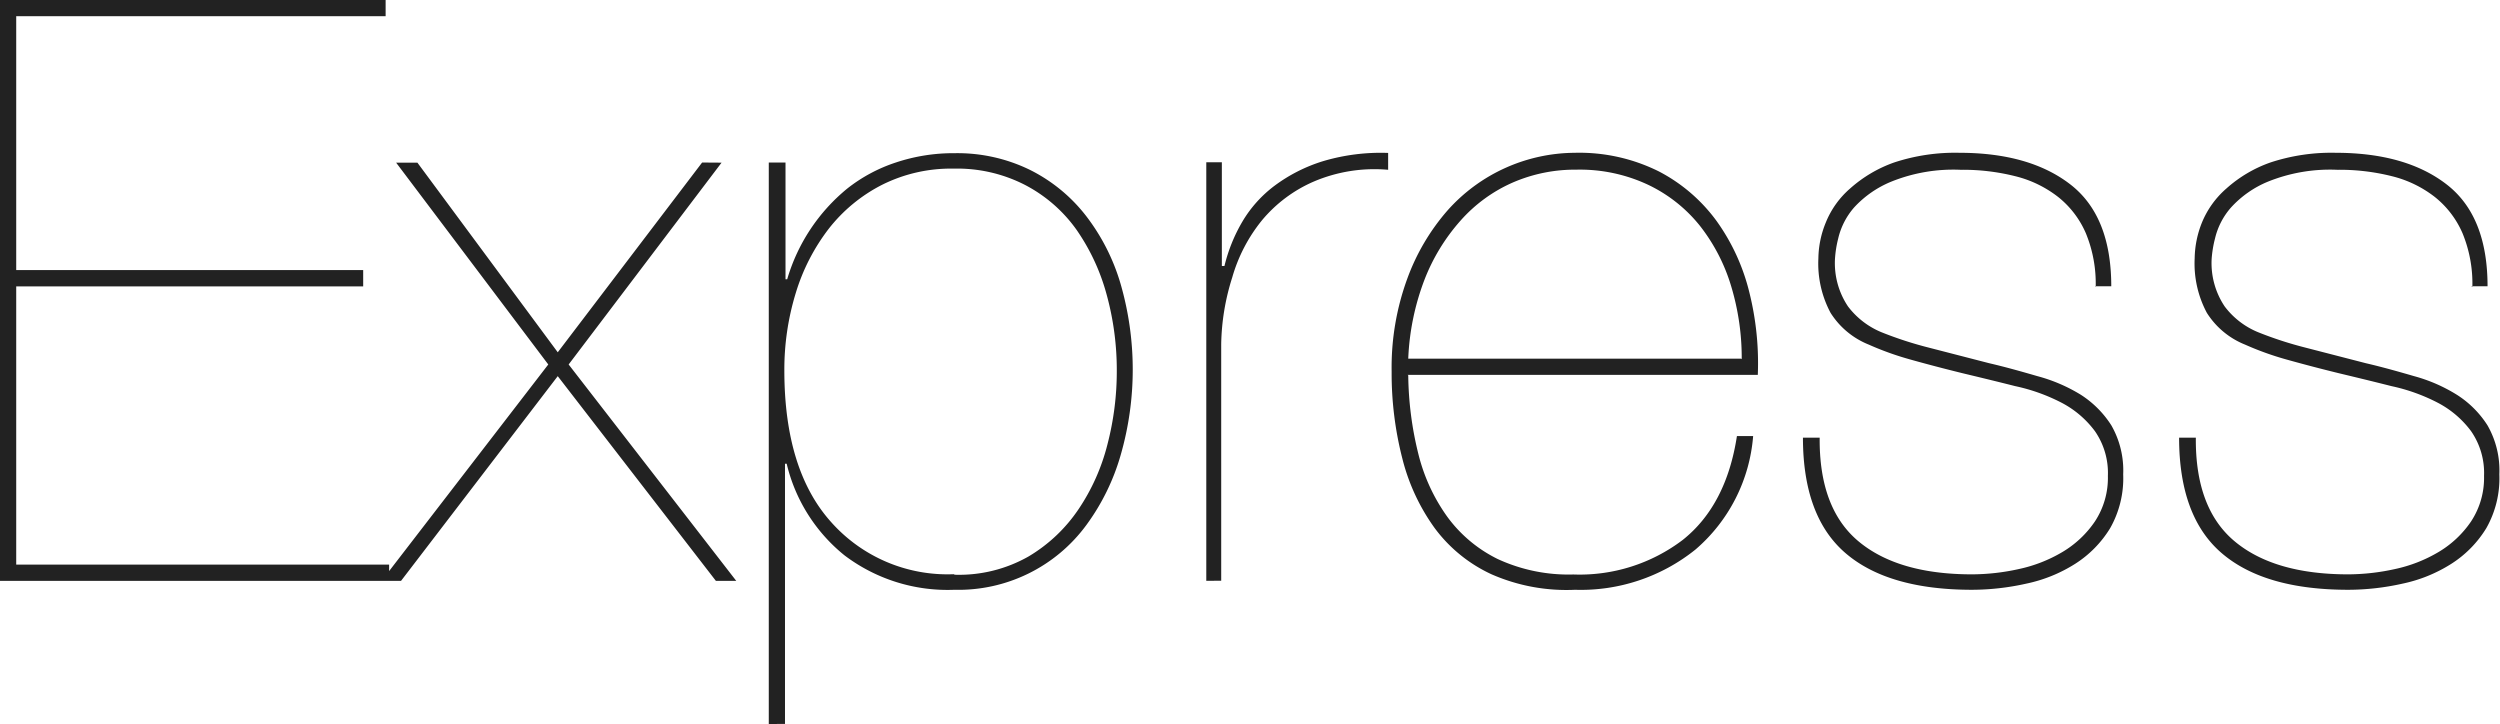 <svg xmlns="http://www.w3.org/2000/svg" viewBox="0 0 192.74 55.82"><defs><style>.cls-1{fill:#222;}</style></defs><title>Ресурс 1</title><g id="Слой_2" data-name="Слой 2"><g id="Layer_1" data-name="Layer 1"><path class="cls-1" d="M1.25,43.53V22.08H28V20.82H1.25V1.25H29.73V0H0V44.78H30V43.53Zm52.88-31L43,27.16,32.18,12.54H30.54L42.27,28.1,29.42,44.78h1.5L43,29,55.19,44.78h1.57L43.84,28.1,55.63,12.54Zm6.39,43.28V35.75h.13a12.9,12.9,0,0,0,4.45,7.06,13.16,13.16,0,0,0,8.47,2.66,12.24,12.24,0,0,0,10.19-5,17,17,0,0,0,2.64-5.39,23.78,23.78,0,0,0,0-13.17,15.88,15.88,0,0,0-2.72-5.33,12.53,12.53,0,0,0-4.33-3.51,12.74,12.74,0,0,0-5.74-1.26,14,14,0,0,0-4.55.72,12.15,12.15,0,0,0-3.73,2,14.17,14.17,0,0,0-4.64,7h-.13v-9H59.27V55.82Zm13-11.54a12,12,0,0,1-9.47-4.05q-3.57-4-3.58-11.63a20.12,20.12,0,0,1,.88-6,15.46,15.46,0,0,1,2.54-4.95,12.3,12.3,0,0,1,4.11-3.39,11.87,11.87,0,0,1,5.52-1.25,11.46,11.46,0,0,1,5.49,1.25A11.23,11.23,0,0,1,83,17.72a16.13,16.13,0,0,1,2.32,5,22,22,0,0,1,.78,5.93,22.37,22.37,0,0,1-.72,5.61,15.86,15.86,0,0,1-2.23,5,12.08,12.08,0,0,1-3.85,3.64,10.85,10.85,0,0,1-5.68,1.41Zm20.63.5V26.53A17.82,17.82,0,0,1,95,21.39,12.38,12.38,0,0,1,97.28,17a10.75,10.75,0,0,1,4-3,11.93,11.93,0,0,1,5.74-.91V11.79a15.59,15.59,0,0,0-5,.63,12.32,12.32,0,0,0-3.73,1.88,9.49,9.49,0,0,0-2.51,2.79,12.53,12.53,0,0,0-1.38,3.42H94.2v-8H93V44.78Zm14.37-15.87h27a22.54,22.54,0,0,0-.66-6.39,15.88,15.88,0,0,0-2.51-5.46,12.84,12.84,0,0,0-4.45-3.83,13.75,13.75,0,0,0-6.49-1.44,13.23,13.23,0,0,0-9.79,4.42,16.64,16.64,0,0,0-3.13,5.3,19.92,19.92,0,0,0-1.2,7.15,26.35,26.35,0,0,0,.82,6.68,15.63,15.63,0,0,0,2.51,5.4A11.39,11.39,0,0,0,115,44.28a14.38,14.38,0,0,0,6.43,1.19,14.11,14.11,0,0,0,9.28-3.1,12.85,12.85,0,0,0,4.45-8.75h-1.25q-.82,5.33-4.17,8a13.14,13.14,0,0,1-8.44,2.67,13,13,0,0,1-5.83-1.19,10.58,10.58,0,0,1-3.89-3.26A14.09,14.09,0,0,1,109.35,35a26.14,26.14,0,0,1-.78-6.06Zm25.71-1.25H108.57a19.19,19.19,0,0,1,1.25-6.08A15,15,0,0,1,112.61,17a11.61,11.61,0,0,1,4-2.92,12.06,12.06,0,0,1,4.92-1,12.38,12.38,0,0,1,5.52,1.16,11.35,11.35,0,0,1,4,3.16,14.05,14.05,0,0,1,2.42,4.68,19.12,19.12,0,0,1,.81,5.61Zm27.29-5.58h1.25q0-5.4-3.14-7.84t-8.53-2.45a15,15,0,0,0-5.08.75,10.19,10.19,0,0,0-3.38,2,6.87,6.87,0,0,0-1.88,2.63,7.49,7.49,0,0,0-.57,2.76,8.07,8.07,0,0,0,.94,4.2,6.21,6.21,0,0,0,2.95,2.45,22.71,22.71,0,0,0,3.14,1.13c1.17.33,2.53.69,4.07,1.07,1.38.33,2.74.66,4.08,1A14.18,14.18,0,0,1,159,31.08a7.54,7.54,0,0,1,2.51,2.16,5.66,5.66,0,0,1,1,3.45,6.11,6.11,0,0,1-1,3.51A7.88,7.88,0,0,1,159,42.56a11.1,11.1,0,0,1-3.35,1.31,16.87,16.87,0,0,1-3.61.41q-5.7,0-8.75-2.54t-3-8H139q0,6.09,3.29,8.91c2.19,1.88,5.45,2.82,9.75,2.82A19.25,19.25,0,0,0,156.2,45,11.39,11.39,0,0,0,160,43.46a8.51,8.51,0,0,0,2.69-2.75,7.8,7.8,0,0,0,1-4.14,7,7,0,0,0-.91-3.77,7.72,7.72,0,0,0-2.38-2.38A12.57,12.57,0,0,0,157.08,29c-1.24-.36-2.48-.71-3.73-1l-4.61-1.19a28.73,28.73,0,0,1-3.67-1.19,6.19,6.19,0,0,1-2.6-2,6,6,0,0,1-1-3.67,8.5,8.5,0,0,1,.25-1.57A5.55,5.55,0,0,1,142.94,16,8,8,0,0,1,145.82,14a12.78,12.78,0,0,1,5.33-.91,16.5,16.5,0,0,1,4.24.5,8.79,8.79,0,0,1,3.29,1.6,7.23,7.23,0,0,1,2.13,2.79,10.2,10.2,0,0,1,.76,4.14Zm29,0h1.26q0-5.4-3.14-7.84t-8.53-2.45a15,15,0,0,0-5.08.75,10.09,10.09,0,0,0-3.38,2,7,7,0,0,0-1.89,2.63,7.68,7.68,0,0,0-.56,2.76,8.07,8.07,0,0,0,.94,4.2,6.21,6.21,0,0,0,2.95,2.45,23,23,0,0,0,3.13,1.13c1.18.33,2.53.69,4.08,1.07,1.38.33,2.74.66,4.08,1A14.18,14.18,0,0,1,188,31.08a7.54,7.54,0,0,1,2.51,2.16,5.66,5.66,0,0,1,1,3.45,6.11,6.11,0,0,1-1,3.51A7.88,7.88,0,0,1,188,42.56a11.1,11.1,0,0,1-3.35,1.31,16.94,16.94,0,0,1-3.61.41q-5.7,0-8.75-2.54t-3-8H168q0,6.09,3.29,8.91t9.75,2.82a19.25,19.25,0,0,0,4.17-.47A11.39,11.39,0,0,0,189,43.46a8.51,8.51,0,0,0,2.69-2.75,7.8,7.8,0,0,0,1-4.14,7,7,0,0,0-.91-3.77,7.65,7.65,0,0,0-2.39-2.38A12.36,12.36,0,0,0,186.12,29c-1.24-.36-2.48-.71-3.73-1l-4.61-1.19a28.73,28.73,0,0,1-3.67-1.19,6.13,6.13,0,0,1-2.6-2,6,6,0,0,1-1-3.67,8.8,8.8,0,0,1,.26-1.57A5.55,5.55,0,0,1,172,16,7.94,7.94,0,0,1,174.86,14a12.78,12.78,0,0,1,5.33-.91,16.5,16.5,0,0,1,4.24.5,8.79,8.79,0,0,1,3.29,1.6,7.23,7.23,0,0,1,2.13,2.79,10.2,10.2,0,0,1,.76,4.14Z"/></g></g></svg>
